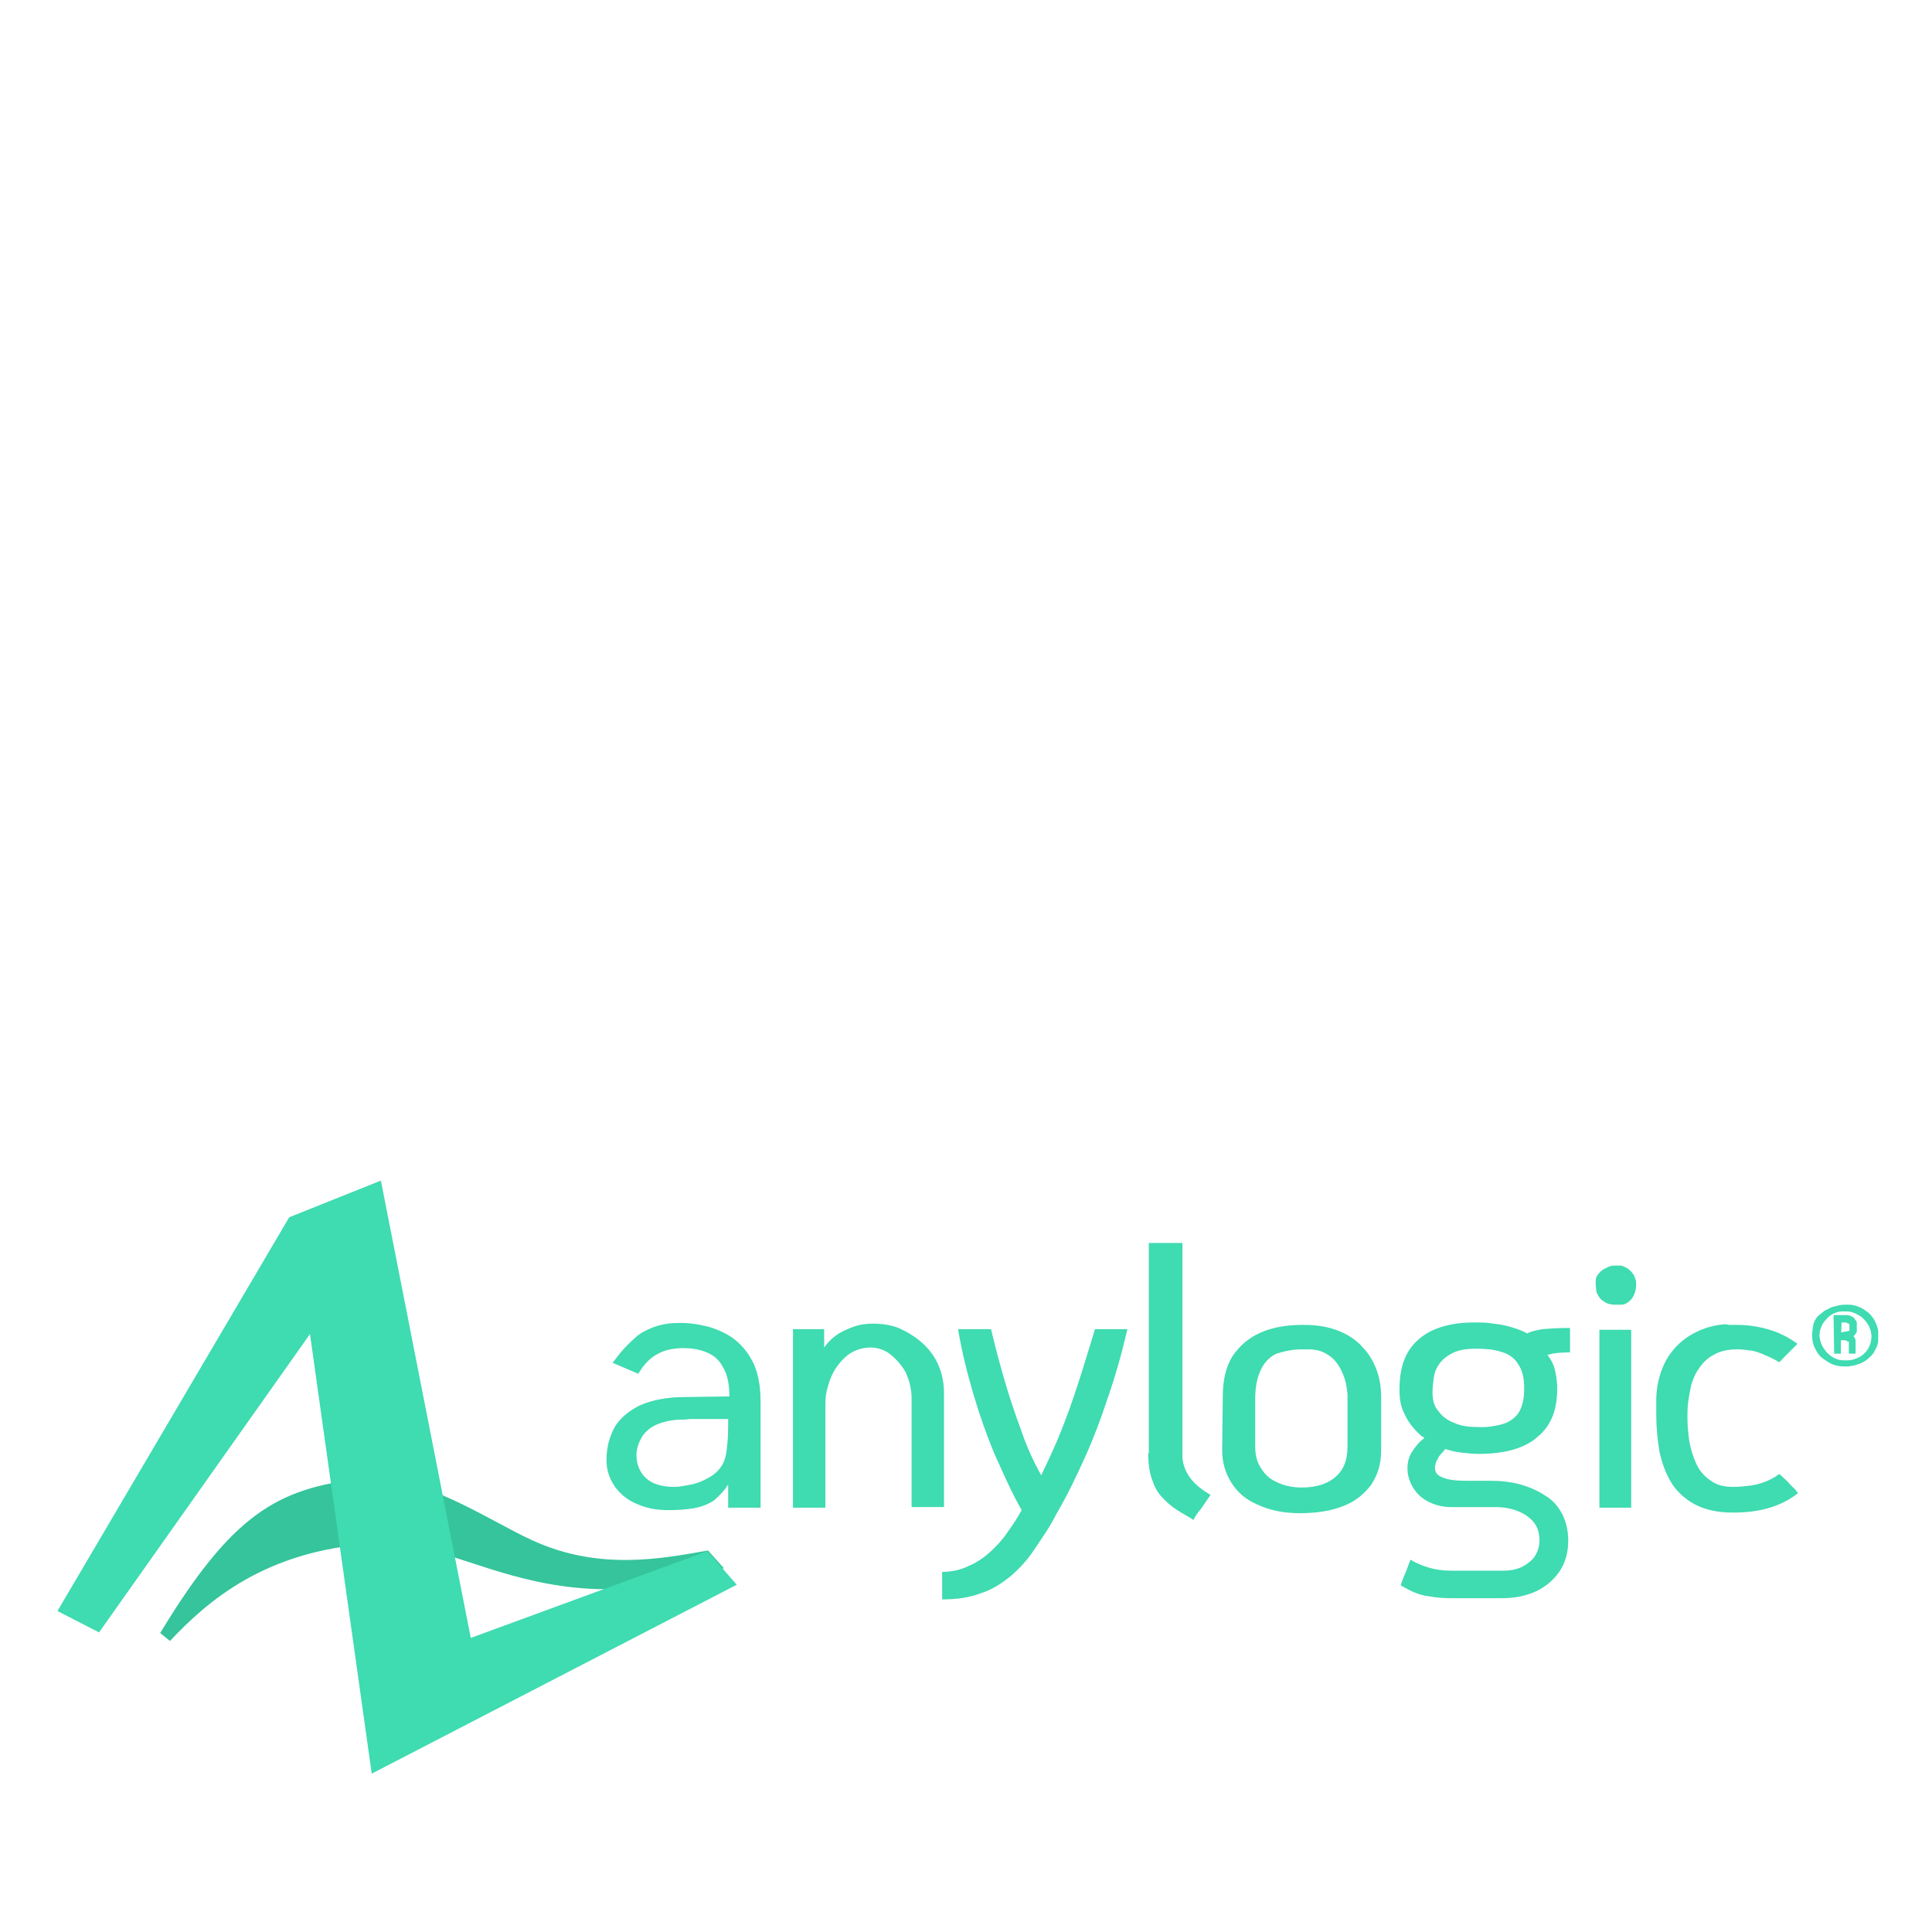 <?xml version="1.0" encoding="utf-8"?>
<!-- Generator: Adobe Illustrator 21.0.2, SVG Export Plug-In . SVG Version: 6.00 Build 0)  -->
<svg version="1.1" id="Capa_1" xmlns="http://www.w3.org/2000/svg" xmlns:xlink="http://www.w3.org/1999/xlink" x="0px" y="0px"
	 viewBox="0 0 316 316" enable-background="new 0 0 316 316" xml:space="preserve">
<g id="Layer_x0020_1">
	<path fill="#3FDBB1" d="M119.1,242.8v3.8h5.3v-17.4c0-2.5-0.4-4.5-1.1-6.1c-0.8-1.7-1.8-2.9-3-3.9s-2.8-1.7-4.4-2.2
		c-1.7-0.4-3.4-0.7-5.2-0.6c-1.5,0-2.8,0.3-3.9,0.7c-1.2,0.5-2.2,1-2.9,1.7c-0.8,0.7-1.5,1.4-2.2,2.2c-0.6,0.7-1.1,1.4-1.5,1.9
		c0.7,0.3,1.4,0.6,2.1,0.9c0.7,0.3,1.4,0.6,2.1,0.9c0.7-1.2,1.5-2.1,2.3-2.7c0.8-0.6,1.7-1,2.5-1.2c0.8-0.2,1.7-0.3,2.4-0.3
		c1.6,0,2.8,0.2,4,0.7s2.1,1.3,2.7,2.5c0.7,1.2,1,2.8,1,4.7l-7.3,0.1c-2.9,0-5.3,0.5-7.2,1.3c-1.9,0.9-3.3,2.1-4.2,3.5
		c-0.9,1.6-1.4,3.4-1.4,5.5c0,1.7,0.5,3.1,1.4,4.4c0.9,1.2,2.1,2.2,3.6,2.8c1.6,0.7,3.2,1,5.2,1c1.4,0,2.8-0.1,4-0.3
		c1.3-0.2,2.5-0.7,3.4-1.3C117.6,244.7,118.5,243.8,119.1,242.8L119.1,242.8L119.1,242.8z M111,232.2c0.5,0,1.2,0,1.8-0.1
		c0.7,0,1.6,0,2.6,0s2.3,0,3.7,0c0,1.8,0,3.2-0.2,4.6c-0.1,1.3-0.4,2.4-0.9,3.1c-0.5,0.8-1.2,1.4-2.1,1.9s-1.8,0.9-2.8,1.1
		s-2,0.4-2.8,0.4c-2.1,0-3.6-0.5-4.6-1.4c-1-0.9-1.6-2.2-1.6-3.8c0-1,0.3-1.9,0.8-2.8c0.5-0.9,1.3-1.6,2.3-2.1
		C108.3,232.6,109.5,232.3,111,232.2z M129.7,217.3v29.3h5.3v-17c0-0.9,0.1-1.8,0.4-2.8c0.3-1.1,0.7-2.1,1.3-3s1.4-1.8,2.3-2.4
		c0.9-0.6,2.1-1,3.4-1c1.2,0,2.3,0.4,3.2,1.1s1.9,1.8,2.5,2.9c0.6,1.3,1,2.7,1,4.3v17.8h5.3v-18.6c0-1.7-0.3-3.2-0.9-4.6
		c-0.6-1.4-1.5-2.6-2.6-3.6c-1.1-1-2.4-1.8-3.7-2.4c-1.4-0.6-2.9-0.8-4.5-0.8c-0.9,0-1.8,0.1-2.8,0.4c-0.9,0.3-1.8,0.7-2.7,1.2
		c-0.9,0.6-1.7,1.3-2.4,2.3v-3H129.7L129.7,217.3z M154.1,257.1v4.5c2.4,0,4.5-0.3,6.3-1c1.9-0.6,3.4-1.6,4.9-2.8
		c1.4-1.2,2.8-2.7,3.9-4.4c1.2-1.8,2.5-3.6,3.6-5.8c1.7-2.9,3.2-6,4.6-9.1c1.4-3.1,2.7-6.5,3.8-9.9c1.2-3.4,2.3-7.3,3.2-11.2h-5.3
		c-1,3.2-1.9,6.3-2.8,9c-0.9,2.8-1.8,5.3-2.8,7.8c-1,2.5-2.1,4.8-3.2,7.1c-1.4-2.5-2.5-5-3.4-7.7c-1-2.7-1.9-5.4-2.7-8.2
		c-0.8-2.8-1.5-5.4-2.1-8h-5.4c0.6,3.6,1.5,7.2,2.5,10.6s2.2,6.8,3.5,9.9c1.4,3.1,2.8,6.3,4.4,9.1c-0.7,1.3-1.5,2.5-2.3,3.6
		c-0.8,1.2-1.8,2.3-2.8,3.2c-1.1,1-2.3,1.8-3.5,2.3C157.1,256.8,155.6,257.1,154.1,257.1L154.1,257.1z M187.8,237.7
		c0,1.7,0.2,3,0.6,4.2c0.4,1.2,0.9,2.2,1.6,2.9c0.7,0.8,1.5,1.5,2.4,2.1c0.9,0.6,1.9,1.1,2.8,1.7c0.3-0.6,0.7-1.2,1.3-1.9
		c0.5-0.7,1-1.5,1.5-2.2c-1.4-0.8-2.5-1.7-3.2-2.6c-0.8-1-1.3-2.2-1.4-3.5V228v-24.7h-5.5v25.9V237.7L187.8,237.7z M199.9,237.2
		c0,2,0.5,3.7,1.5,5.3s2.4,2.8,4.3,3.6c1.9,0.9,4.2,1.4,6.9,1.4c2.8,0,5.2-0.4,7.2-1.2c2-0.8,3.4-2,4.5-3.5c1-1.5,1.6-3.3,1.6-5.5
		v-8.8c0-1.5-0.2-2.9-0.7-4.3c-0.5-1.4-1.2-2.7-2.3-3.8c-1-1.2-2.4-2.1-3.9-2.7c-1.7-0.7-3.6-1-5.9-1c-2.7,0-5,0.4-7,1.3
		c-2,0.9-3.4,2.2-4.5,3.8c-1.1,1.8-1.6,3.9-1.6,6.6L199.9,237.2L199.9,237.2z M213,220.7h0.9c1.1,0,2.1,0.2,2.8,0.6
		c0.8,0.4,1.5,1,2,1.7c0.5,0.7,0.9,1.5,1.2,2.4s0.4,1.8,0.5,2.6v8.6c0,2.3-0.7,3.9-2,5c-1.3,1.1-3.1,1.7-5.5,1.7
		c-1.5,0-2.8-0.3-3.9-0.8c-1.2-0.5-2.1-1.3-2.7-2.3c-0.7-1-1-2.2-1-3.6v-7.7c0-2,0.3-3.5,0.9-4.8c0.6-1.3,1.5-2.2,2.6-2.7
		C210.1,221,211.4,220.7,213,220.7L213,220.7z M230.7,255.1c-0.3,0.7-0.5,1.4-0.8,2.1c-0.3,0.7-0.6,1.4-0.8,2.1
		c0.7,0.4,1.4,0.8,2.1,1.1c0.7,0.3,1.6,0.6,2.6,0.7c1,0.2,2.2,0.3,3.5,0.3h8.4c2.2,0,4-0.4,5.7-1.2c1.6-0.8,2.8-1.9,3.7-3.2
		c0.9-1.4,1.4-3,1.4-5c0-1.8-0.4-3.2-1-4.4c-0.7-1.3-1.6-2.3-2.8-3c-1.2-0.8-2.6-1.4-4-1.8c-1.5-0.4-3.1-0.6-4.8-0.6
		c-0.5,0-1,0-1.6,0c-0.6,0-1.2,0-1.7,0c-1,0-1.9,0-2.8-0.1c-0.9-0.1-1.6-0.3-2.2-0.6c-0.6-0.3-0.9-0.8-0.9-1.4
		c0-0.4,0.1-0.8,0.3-1.2c0.2-0.4,0.4-0.8,0.7-1.1c0.3-0.3,0.5-0.6,0.7-0.8c0.9,0.3,1.8,0.5,2.7,0.6c0.9,0.1,1.8,0.2,2.7,0.2
		c4.3,0,7.6-0.9,9.7-2.8c2.2-1.8,3.2-4.4,3.2-7.9c0-0.8-0.1-1.8-0.3-2.7c-0.2-1-0.6-1.9-1.3-2.8c-0.1,0,0.2,0,0.8-0.2
		c0.6-0.1,1.6-0.2,2.9-0.2v-4c-1.9,0-3.3,0.1-4.5,0.2c-1.2,0.2-2,0.4-2.5,0.7c-0.7-0.4-1.5-0.7-2.5-1c-0.9-0.3-2-0.5-3-0.6
		c-1.1-0.2-2.2-0.2-3.2-0.2c-4,0-7.1,1-9.1,2.8c-2.2,1.9-3.1,4.6-3.1,8.2c0,1.5,0.2,2.8,0.8,3.9c0.5,1.2,1.4,2.4,2.5,3.4
		c0.2,0.2,0.3,0.3,0.5,0.4c0.2,0.1,0.2,0.2,0.3,0.2c-0.4,0.3-0.8,0.6-1.2,1.1s-0.8,1-1.1,1.6c-0.3,0.6-0.5,1.4-0.5,2.2
		c0,1.1,0.3,2.1,0.8,3s1.3,1.8,2.4,2.4c1.1,0.6,2.4,1,4,1h7.1c1.4,0,2.6,0.2,3.6,0.6c1.1,0.4,2,1,2.7,1.8s1,1.9,1,3.1
		c0,1-0.3,1.8-0.8,2.6c-0.5,0.7-1.3,1.3-2.1,1.7c-0.9,0.4-1.9,0.6-2.8,0.6h-8.8c-1.4,0-2.6-0.2-3.6-0.5
		C232.4,256,231.5,255.6,230.7,255.1L230.7,255.1L230.7,255.1z M234.3,227.7c0-0.7,0.1-1.5,0.2-2.3c0.1-0.8,0.4-1.6,0.9-2.3
		c0.5-0.7,1.2-1.3,2.2-1.8s2.2-0.7,3.8-0.7c1.6,0,2.9,0.1,4.1,0.5c1.2,0.3,2.2,1,2.8,2c0.7,1,1,2.3,1,4.1c0,1.8-0.4,3.1-1,4
		c-0.7,0.9-1.6,1.5-2.8,1.8c-1.2,0.3-2.5,0.5-3.9,0.4c-1.5,0-2.8-0.2-3.8-0.7c-1.1-0.4-2-1.1-2.6-2
		C234.6,230.1,234.3,229,234.3,227.7L234.3,227.7z M261.6,217.5v29.1h5.2v-29.1H261.6z M261,210.2l0.1,1.1c0.3,0.7,0.7,1.3,1.3,1.6
		c0.5,0.4,1.2,0.5,1.9,0.5h0.9c0.4,0,0.9-0.2,1.2-0.5c0.4-0.3,0.7-0.7,0.9-1.2c0.2-0.5,0.3-1,0.3-1.4v-0.6c-0.1-0.6-0.3-1.2-0.8-1.7
		c-0.4-0.5-1-0.8-1.6-1h-1.1c-0.5,0-0.9,0.1-1.4,0.4c-0.5,0.2-0.9,0.5-1.2,0.9c-0.3,0.3-0.5,0.7-0.5,1.1L261,210.2L261,210.2z
		 M282,216.6c-2.2,0.2-4.1,0.9-5.7,1.9c-1.6,1-2.9,2.4-3.8,4c-0.9,1.7-1.5,3.7-1.6,6.1v2.8c0,2.1,0.2,4,0.5,5.9
		c0.4,1.9,1,3.6,1.9,5.1c0.9,1.5,2.2,2.7,3.8,3.6c1.7,0.9,3.7,1.4,6.3,1.4c2.5,0,4.6-0.3,6.4-0.9c1.8-0.6,3.2-1.4,4.3-2.3
		c-0.1-0.1-0.3-0.3-0.5-0.6c-0.3-0.3-0.6-0.6-0.9-0.9c-0.3-0.4-0.7-0.7-1-1c-0.3-0.3-0.5-0.5-0.7-0.6c-0.8,0.6-1.6,1-2.4,1.3
		c-0.8,0.3-1.6,0.5-2.4,0.6c-0.8,0.1-1.8,0.2-2.8,0.2c-1.6,0-2.8-0.4-3.7-1.1c-1-0.7-1.8-1.6-2.3-2.8c-0.5-1.1-0.9-2.4-1.1-3.6
		c-0.2-1.4-0.3-2.7-0.3-3.9c0-0.6,0-1.4,0.1-2.3c0.1-0.9,0.3-1.9,0.5-2.9c0.3-1,0.7-2,1.3-2.8c0.6-0.9,1.4-1.7,2.4-2.2
		c1-0.6,2.3-0.9,3.8-0.9c0.8,0,1.6,0.1,2.3,0.2c0.7,0.1,1.5,0.4,2.2,0.7c0.7,0.3,1.6,0.7,2.4,1.2c0.2-0.1,0.4-0.4,0.7-0.7
		c0.3-0.3,0.7-0.7,1-1c0.4-0.4,0.7-0.7,0.9-0.9c0.3-0.3,0.4-0.4,0.4-0.4c-1.5-1.1-3.1-1.9-4.9-2.4c-1.8-0.5-3.4-0.7-5.2-0.7
		c-0.4,0-0.7,0-1.1,0C282.5,216.6,282.2,216.6,282,216.6L282,216.6z"/>
	<path fill="#3FDBB1" d="M296.4,218.4c0,0.7,0.1,1.4,0.4,2s0.6,1.2,1.1,1.6s1.1,0.8,1.7,1.1c0.7,0.3,1.4,0.4,2.2,0.4h0.6
		c0.3-0.1,0.6-0.1,1-0.2c0.3-0.1,0.6-0.2,0.9-0.3s0.6-0.3,0.9-0.5c0.3-0.2,0.6-0.5,0.9-0.8c0.3-0.3,0.6-0.8,0.8-1.3
		c0.1-0.2,0.2-0.4,0.2-0.6c0.1-0.2,0.1-0.4,0.1-0.7v-1.4c-0.1-0.7-0.4-1.4-0.7-1.9c-0.3-0.5-0.7-1-1.2-1.3c-0.5-0.4-0.9-0.6-1.4-0.8
		c-0.5-0.2-1-0.3-1.5-0.3h-0.6c-0.3,0-0.6,0-1,0.1s-0.8,0.2-1.2,0.3c-0.4,0.2-0.8,0.4-1.2,0.6c-0.4,0.3-0.7,0.6-1.1,0.9
		c-0.3,0.4-0.6,0.8-0.7,1.3C296.5,217.2,296.4,217.7,296.4,218.4L296.4,218.4z M297.6,218.4c0-0.5,0.1-0.9,0.3-1.4s0.5-0.9,0.8-1.2
		c0.3-0.4,0.7-0.7,1.1-0.9c0.4-0.2,0.9-0.4,1.4-0.4c0.2,0,0.3,0,0.4,0c0.1,0,0.3,0,0.4,0c0.2,0,0.5,0,0.8,0.1s0.7,0.2,1,0.4
		c0.4,0.2,0.7,0.4,1,0.7c0.3,0.3,0.6,0.7,0.9,1.2c0.1,0.3,0.2,0.6,0.3,0.8c0,0.3,0.1,0.5,0.1,0.8c0,0.6-0.1,1.1-0.3,1.6
		c-0.2,0.5-0.5,0.9-0.9,1.3c-0.4,0.4-0.8,0.6-1.3,0.8c-0.5,0.2-1,0.3-1.6,0.3h-0.3c-0.6,0-1.2-0.1-1.7-0.4c-0.5-0.2-0.9-0.6-1.3-1
		c-0.3-0.4-0.6-0.8-0.8-1.3C297.7,219.3,297.6,218.8,297.6,218.4L297.6,218.4z M300,221.4h1.1v-2.2h0.4c0.2,0,0.4,0,0.5,0.1
		c0.1,0.1,0.2,0.1,0.3,0.1s0.1,0.1,0.1,0.1v1.9h1.1v-2.1c0-0.1,0-0.2-0.1-0.4c-0.1-0.1-0.1-0.2-0.2-0.3v-0.1c0,0,0,0,0.1-0.1
		l0.1-0.1c0.1-0.1,0.1-0.2,0.2-0.3c0.1-0.1,0.1-0.2,0.1-0.3v-1.3c0-0.2-0.1-0.4-0.3-0.6c-0.1-0.2-0.3-0.4-0.6-0.5
		c-0.3-0.2-0.6-0.2-1-0.2h-1.9L300,221.4L300,221.4z M301.2,216.3h0.4c0,0,0.1,0,0.2,0c0.1,0,0.2,0,0.3,0.1c0.1,0,0.2,0.1,0.3,0.1
		c0.1,0.1,0.1,0.1,0.1,0.2v0.9c0,0.1-0.1,0.1-0.2,0.1c-0.1,0-0.2,0.1-0.4,0.1c-0.2,0-0.3,0-0.5,0.1c-0.1,0-0.3,0-0.3,0
		C301.2,218,301.2,216.3,301.2,216.3z"/>
	<path fill="#35C49B" d="M27.8,268.4l-1.6-1.3c11.7-19.3,19.1-23.7,32.8-25.2c9.8-1.1,20.9,6.8,28,10c11,5.1,21.4,3,28.8,1.7
		l2.6,2.9c-6.5,1.8-15.9,5.3-30.5,2.2c-11.5-2.5-17.8-6.7-27.1-6.2C43.4,253.6,33.9,261.9,27.8,268.4L27.8,268.4z"/>
	<polygon fill="#3FDBB1" points="9.4,263.5 47.3,199.1 62.3,193.1 77,267.9 115.7,253.7 120.5,259.2 60.8,290.1 50.7,218.2 
		16.2,267 	"/>
</g>
</svg>
